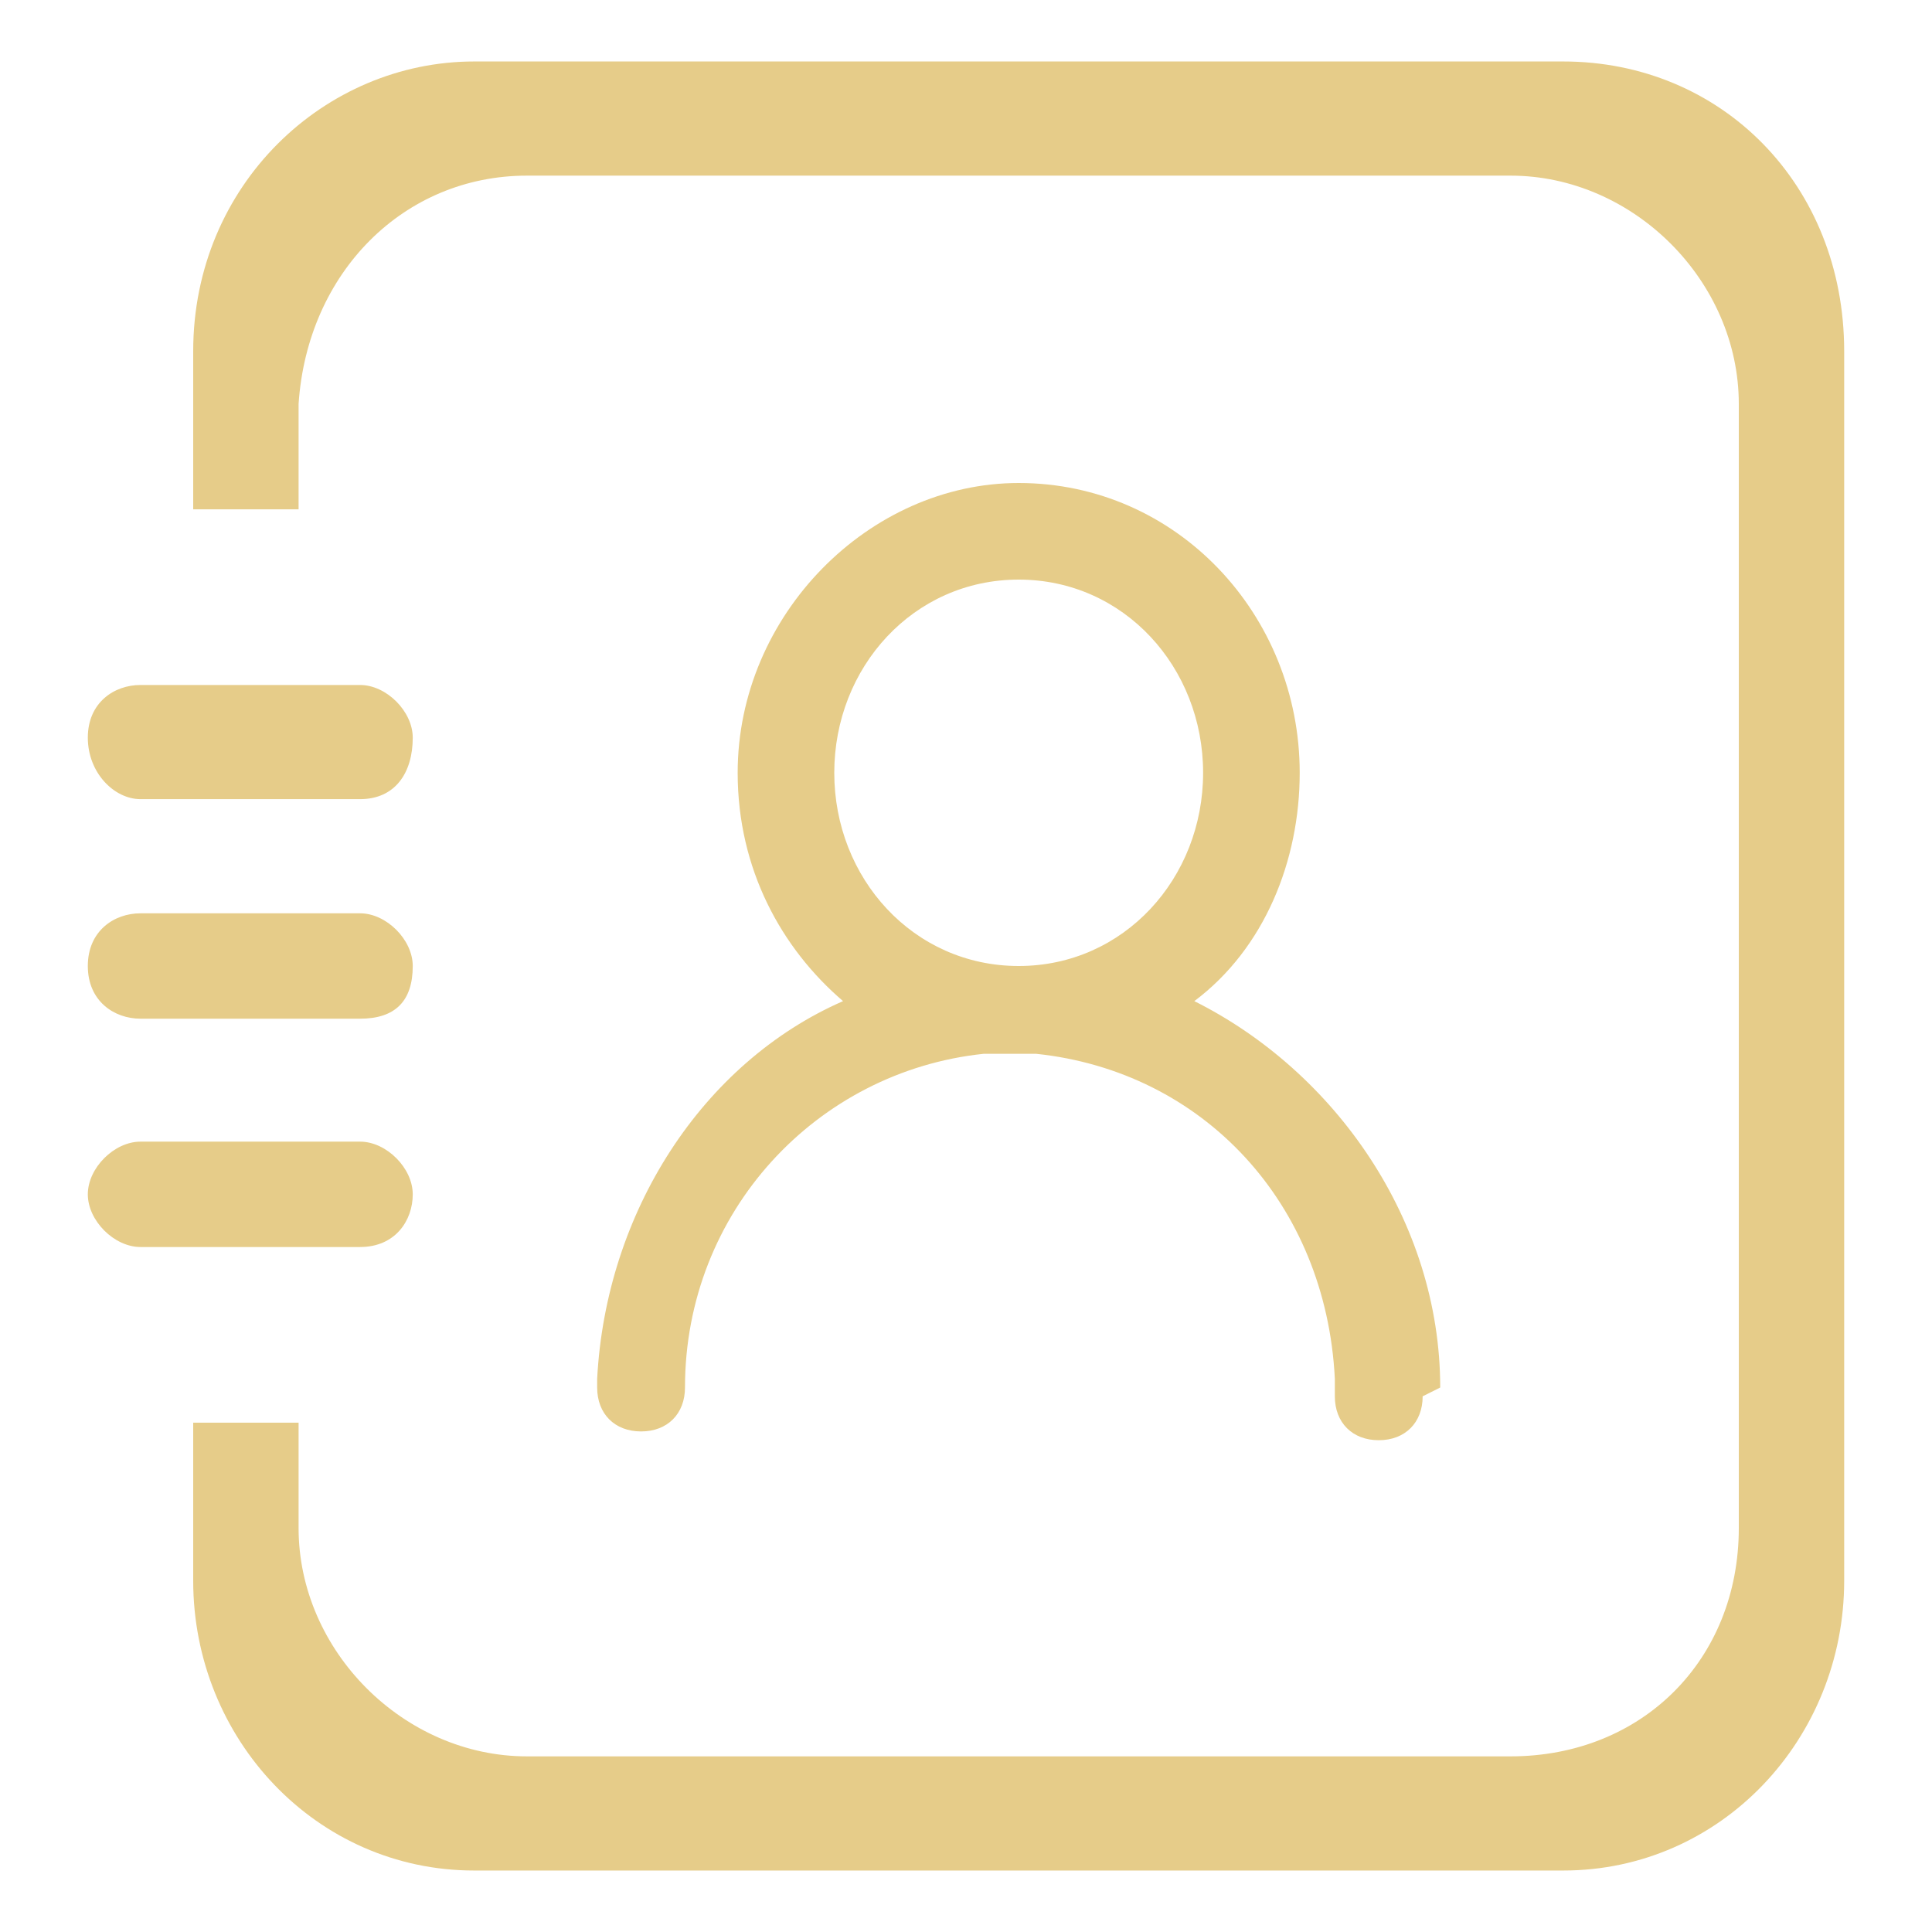 <?xml version="1.0" standalone="no"?><!DOCTYPE svg PUBLIC "-//W3C//DTD SVG 1.1//EN" "http://www.w3.org/Graphics/SVG/1.1/DTD/svg11.dtd"><svg t="1484115192029" class="icon" style="" viewBox="0 0 1024 1024" version="1.1" xmlns="http://www.w3.org/2000/svg" p-id="18603" xmlns:xlink="http://www.w3.org/1999/xlink" width="16" height="16"><defs><style type="text/css"></style></defs><path d="M828.509 32.582H251.345C172.218 32.582 102.4 97.745 102.4 186.182v83.782h55.855V214.109C162.909 144.291 214.109 93.091 279.273 93.091h521.309c65.164 0 121.018 55.855 121.018 121.018v595.782c0 69.818-51.2 121.018-121.018 121.018H279.273c-65.164 0-121.018-55.855-121.018-121.018v-55.855H102.4V837.818c0 83.782 65.164 153.6 148.945 153.6h577.164c83.782 0 148.945-69.818 148.945-153.6V186.182C977.455 97.745 912.291 32.582 828.509 32.582" p-id="18604" fill="#e6cc89"></path><path d="M539.927 512c-55.855 0-97.745-46.545-97.745-102.4s41.891-102.4 97.745-102.4 97.745 46.545 97.745 102.4-41.891 102.4-97.745 102.4m223.418 223.418c0-88.436-55.855-167.564-130.327-204.8 37.236-27.927 55.855-74.473 55.855-121.018 0-83.782-65.164-153.6-148.945-153.6-79.127 0-148.945 69.818-148.945 153.6 0 51.2 23.273 93.091 55.855 121.018-74.473 32.582-125.673 111.709-130.327 200.145v4.655c0 13.964 9.309 23.273 23.273 23.273s23.273-9.309 23.273-23.273c0-93.091 69.818-167.564 158.255-176.873h27.927c88.436 9.309 153.6 79.127 158.255 172.218v9.309c0 13.964 9.309 23.273 23.273 23.273s23.273-9.309 23.273-23.273l9.309-4.655M190.836 423.564H74.473c-13.964 0-27.927-13.964-27.927-32.582 0-18.618 13.964-27.927 27.927-27.927h116.364c13.964 0 27.927 13.964 27.927 27.927 0 18.618-9.309 32.582-27.927 32.582m0 116.364H74.473c-13.964 0-27.927-9.309-27.927-27.927 0-18.618 13.964-27.927 27.927-27.927h116.364c13.964 0 27.927 13.964 27.927 27.927 0 18.618-9.309 27.927-27.927 27.927m0 121.018H74.473c-13.964 0-27.927-13.964-27.927-27.927s13.964-27.927 27.927-27.927h116.364c13.964 0 27.927 13.964 27.927 27.927s-9.309 27.927-27.927 27.927" p-id="18605" fill="#e6cc89"></path></svg>
